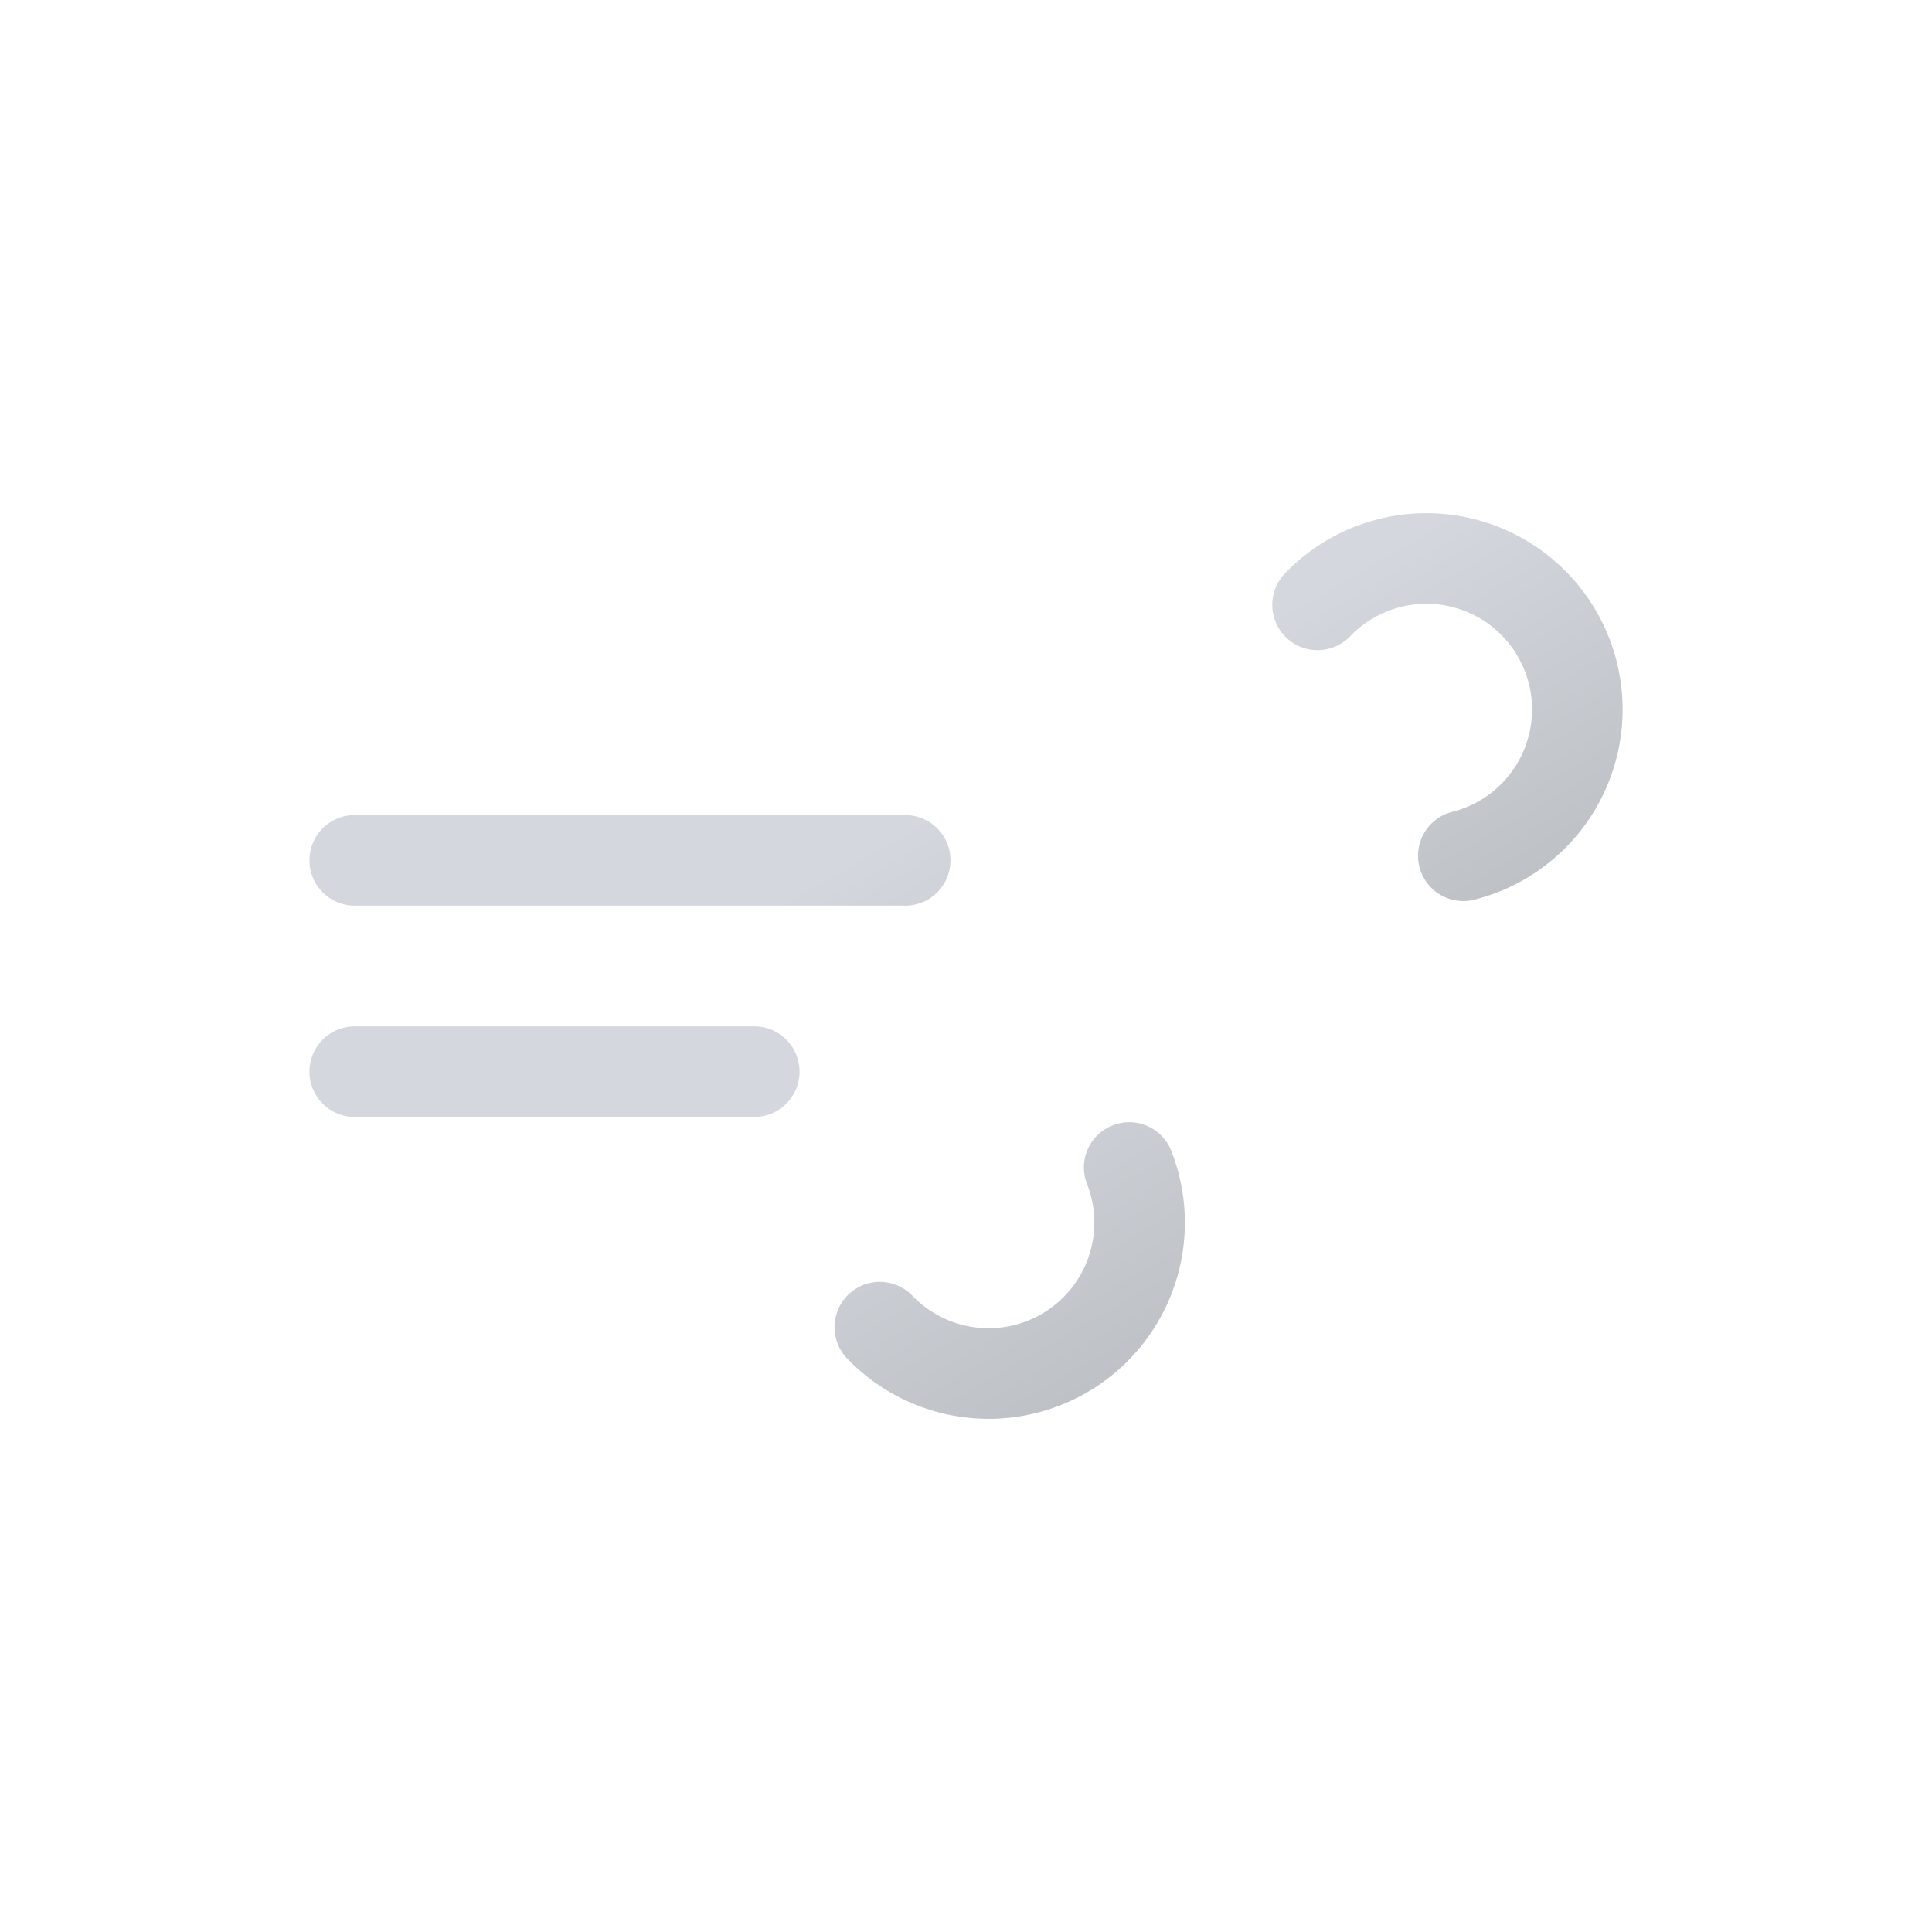 <svg xmlns="http://www.w3.org/2000/svg" xmlns:xlink="http://www.w3.org/1999/xlink" viewBox="0 0 512 512">
    <defs>
        <linearGradient id="a" x1="138.48" y1="5.12" x2="224.17" y2="153.53" gradientUnits="userSpaceOnUse">
            <stop offset="0" stop-color="#d4d7dd"/>
            <stop offset="0.45" stop-color="#d4d7dd"/>
            <stop offset="1" stop-color="#bec1c6"/>
        </linearGradient>
        <linearGradient id="b" x1="77.66" y1="96.23" x2="168.99" y2="254.41" xlink:href="#a"/>
        <linearGradient id="c" x1="219.13" y1="155.17" x2="240.87" y2="192.83" gradientUnits="userSpaceOnUse">
            <stop offset="0" stop-color="#86c3db"/>
            <stop offset="0.45" stop-color="#86c3db"/>
            <stop offset="1" stop-color="#5eafcf"/>
        </linearGradient>
        <linearGradient id="d" x1="363.13" y1="257.17" x2="384.87" y2="294.83" xlink:href="#c"/>
        <linearGradient id="e" x1="133.13" y1="315.17" x2="154.87" y2="352.83" xlink:href="#c"/>
        <symbol id="f" viewBox="0 0 348 240">
            <!-- blow-1 -->
            <path d="M267.16,24.29A40,40,0,1,1,296,92H12" fill="none" stroke-dasharray="148" stroke-linecap="round" stroke-miterlimit="10" stroke-width="24" stroke="url(#a)">
                <animate attributeName="stroke-dashoffset" values="0; 2960" dur="6s" repeatCount="indefinite"/>
            </path>

            <!-- blow-2 -->
            <path d="M151.16,215.71A40,40,0,1,0,180,148H12" fill="none" stroke-dasharray="110" stroke-linecap="round" stroke-miterlimit="10" stroke-width="24" stroke="url(#b)">
                <animate attributeName="stroke-dashoffset" values="0; 1540" dur="6s" repeatCount="indefinite"/>
            </path>
        </symbol>
    </defs>
    <use width="348" height="240" transform="translate(82 136)" xlink:href="#f"/>

    <!-- snowflake-1 -->
    <path d="M249.55,180.67l-5.78-3.36a14.33,14.33,0,0,0,0-6.61l5.79-3.37a4.1,4.1,0,0,0,1.48-5.57,4,4,0,0,0-5.53-1.5l-5.78,3.37a14.21,14.21,0,0,0-2.64-2,14.61,14.61,0,0,0-3-1.31v-6.73a4.05,4.05,0,1,0-8.1,0v6.74a14.18,14.18,0,0,0-5.68,3.29l-5.77-3.36a4,4,0,0,0-5.53,1.5,4.1,4.1,0,0,0,1.48,5.57l5.78,3.36a14.33,14.33,0,0,0,0,6.61l-5.79,3.37a4.1,4.1,0,0,0-1.48,5.57,4,4,0,0,0,5.53,1.5l5.78-3.37a14.21,14.21,0,0,0,2.64,2,13.85,13.85,0,0,0,3,1.3v6.74a4.05,4.05,0,1,0,8.1,0v-6.75a14.14,14.14,0,0,0,5.67-3.29l5.78,3.37a4,4,0,0,0,5.53-1.5A4.1,4.1,0,0,0,249.55,180.67ZM227,179.3a6.17,6.17,0,0,1-2.22-8.36,6.08,6.08,0,0,1,5.27-3.06,6,6,0,0,1,3,.82,6.17,6.17,0,0,1,2.22,8.36A6,6,0,0,1,227,179.3Z" stroke="#86c3db" stroke-miterlimit="10" fill="url(#c)" opacity="0">
        <animateTransform
            id="x1"
            attributeName="transform"
            additive="sum"
            type="translate"
            values="-30 0; 30 0"
            begin=".5s; x1.end+1.33s"
            dur="1.67s"/>

        <animate
            attributeName="opacity"
            values="0; 1; 1; 0"
            begin=".5s; x1.end+1.33s"
            dur="1.67s"
            keyTimes="0; .2; .8; 1"/>
    </path>

    <!-- snowflake-2 -->
    <path d="M393.55,282.67l-5.78-3.36a14.33,14.33,0,0,0,0-6.61l5.79-3.37a4.1,4.1,0,0,0,1.48-5.57,4,4,0,0,0-5.53-1.5l-5.78,3.37a14.21,14.21,0,0,0-2.64-2,14.61,14.61,0,0,0-3-1.31v-6.73a4.05,4.05,0,1,0-8.1,0v6.74a14.18,14.18,0,0,0-5.68,3.29l-5.77-3.36a4,4,0,0,0-5.53,1.5,4.1,4.1,0,0,0,1.48,5.57l5.78,3.36a14.33,14.33,0,0,0,0,6.61l-5.79,3.37a4.1,4.1,0,0,0-1.48,5.57,4,4,0,0,0,5.53,1.5l5.78-3.37a14.21,14.21,0,0,0,2.64,2,13.85,13.85,0,0,0,3,1.3v6.74a4.05,4.05,0,1,0,8.1,0v-6.75a14.14,14.14,0,0,0,5.67-3.29l5.78,3.37a4,4,0,0,0,5.53-1.5A4.1,4.1,0,0,0,393.55,282.67ZM371,281.3a6.17,6.17,0,0,1-2.22-8.36,6.08,6.08,0,0,1,5.27-3.06,6,6,0,0,1,3,.82,6.17,6.17,0,0,1,2.22,8.36A6,6,0,0,1,371,281.3Z" stroke="#86c3db" stroke-miterlimit="10" fill="url(#d)" opacity="0">
        <animateTransform
            id="x2"
            attributeName="transform"
            additive="sum"
            type="translate"
            values="-30 0; 30 0"
            begin="1s; x2.end+1.33s"
            dur="1.67s"/>

        <animate
            attributeName="opacity"
            values="0; 1; 1; 0"
            begin="1s; x2.end+1.33s"
            dur="1.67s"
            keyTimes="0; .2; .8; 1"/>
    </path>

    <!-- snowflake-3 -->
    <path d="M163.55,340.67l-5.78-3.36a14.33,14.33,0,0,0,0-6.61l5.79-3.37a4.1,4.1,0,0,0,1.48-5.57,4,4,0,0,0-5.53-1.5l-5.78,3.37a14.21,14.21,0,0,0-2.64-2,14.61,14.61,0,0,0-3-1.31v-6.73a4.05,4.05,0,1,0-8.1,0v6.74a14.18,14.18,0,0,0-5.68,3.29l-5.77-3.36a4,4,0,0,0-5.53,1.5,4.1,4.1,0,0,0,1.48,5.57l5.78,3.36a14.33,14.33,0,0,0,0,6.61l-5.79,3.37a4.1,4.1,0,0,0-1.48,5.57,4,4,0,0,0,5.53,1.5l5.78-3.37a14.21,14.21,0,0,0,2.64,2,13.85,13.85,0,0,0,3,1.3v6.74a4.05,4.05,0,1,0,8.1,0v-6.75a14.14,14.14,0,0,0,5.67-3.29l5.78,3.37a4,4,0,0,0,5.53-1.5A4.1,4.1,0,0,0,163.55,340.67ZM141,339.3a6.17,6.17,0,0,1-2.22-8.36,6.08,6.08,0,0,1,5.27-3.06,6,6,0,0,1,3,.82,6.17,6.17,0,0,1,2.22,8.36A6,6,0,0,1,141,339.3Z" stroke="#86c3db" stroke-miterlimit="10" fill="url(#e)" opacity="0">
        <animateTransform
            id="x3"
            attributeName="transform"
            additive="sum"
            type="translate"
            values="-30 0; 30 0"
            begin="0s; x3.end+1.33s"
            dur="1.67s"/>

        <animate
            attributeName="opacity"
            values="0; 1; 1; 0"
            begin="0s; x3.end+1.33s"
            dur="1.67s"
            keyTimes="0; .2; .8; 1"/>
    </path>
</svg>
